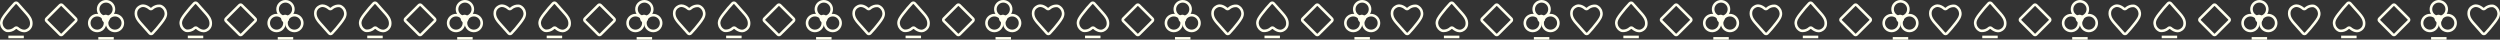 <?xml version="1.0" encoding="UTF-8"?>
<svg id="Layer_2" data-name="Layer 2" xmlns="http://www.w3.org/2000/svg" viewBox="0 0 3841.82 60.95">
  <rect x="0" y="0" width="3841.82" height="60.95" fill="#333333" stroke="none"/>
  <defs>
    <style>
      .cls-1 {
        fill: #ffe;
        stroke-width: 0px;
      }

      .cls-2 {
        fill: none;
        stroke: #ffe;
        stroke-linecap: square;
        stroke-miterlimit: 10;
        stroke-width: 4px;
      }
    </style>
  </defs>
  <g id="Layer_1-2" data-name="Layer 1">
    <g>
      <rect class="cls-2" x="2007.12" y="13.27" width="34.41" height="34.41" rx="2.48" ry="2.48" transform="translate(614.46 -1422.48) rotate(45)"/>
      <path class="cls-2" d="M2185.21,19.82c.61,5.59-3.22,10.51-6.77,15.19-4.72,6.23-9.47,11.67-13.75,16.21-1.23,1.3-3.14,1.29-4.36-.03-4.43-4.8-9.22-10.15-14.37-16.18-2.8-3.28-6.67-7.92-6.83-14.11-.06-2.12.33-3.61.61-4.43,1.85-5.43,7.11-7.13,7.58-7.27,4.2-1.28,7.71.58,9.47,1.52,1.35.71,2.47,1.56,3.38,2.38,1.2,1.08,2.87,1.08,4.06,0,.91-.82,2.03-1.67,3.39-2.38,3.84-2.01,7.4-1.82,9.15-1.57.24.03.47.1.7.2,1.43.6,4.52,2.21,6.39,5.93.14.27,1.1,2.21,1.35,4.56Z"/>
      <g>
        <g>
          <circle class="cls-2" cx="2079.59" cy="35.41" r="12.15"/>
          <circle class="cls-2" cx="2106.93" cy="35.41" r="12.15"/>
          <circle class="cls-2" cx="2093.26" cy="14.15" r="12.15"/>
          <path class="cls-1" d="M2092.71,34.65c3.14,0,6.15-2.76,6-6s-2.64-6-6-6c-3.14,0-6.15,2.76-6,6s2.64,6,6,6h0Z"/>
        </g>
        <line class="cls-2" x1="2083.39" y1="58.95" x2="2103.13" y2="58.95"/>
      </g>
      <g>
        <path class="cls-2" d="M1932.37,36.56c-.61-5.59,3.22-10.51,6.77-15.19,4.72-6.23,9.47-11.67,13.75-16.21,1.23-1.3,3.14-1.29,4.36.03,4.43,4.8,9.22,10.15,14.37,16.18,2.8,3.28,6.67,7.92,6.83,14.11.06,2.12-.33,3.61-.61,4.43-1.85,5.43-7.11,7.13-7.58,7.27-4.2,1.28-7.71-.58-9.47-1.52-1.35-.71-2.47-1.56-3.38-2.38-1.2-1.08-2.87-1.08-4.06,0-.91.82-2.03,1.67-3.39,2.38-3.84,2.01-7.4,1.82-9.15,1.57-.24-.03-.47-.1-.7-.2-1.43-.6-4.52-2.21-6.39-5.93-.14-.27-1.1-2.21-1.35-4.56Z"/>
        <line class="cls-2" x1="1945.16" y1="56.76" x2="1964.9" y2="56.76"/>
      </g>
      <rect class="cls-2" x="2282.87" y="13.27" width="34.41" height="34.41" rx="2.48" ry="2.48" transform="translate(695.23 -1617.47) rotate(45)"/>
      <path class="cls-2" d="M2460.97,19.82c.61,5.59-3.22,10.51-6.77,15.19-4.72,6.23-9.47,11.67-13.75,16.21-1.23,1.3-3.14,1.29-4.36-.03-4.43-4.8-9.22-10.15-14.37-16.18-2.8-3.28-6.67-7.92-6.83-14.11-.06-2.12.33-3.61.61-4.43,1.85-5.43,7.11-7.13,7.58-7.27,4.2-1.28,7.71.58,9.47,1.52,1.35.71,2.47,1.56,3.38,2.38,1.2,1.08,2.87,1.08,4.06,0,.91-.82,2.03-1.67,3.39-2.38,3.84-2.01,7.4-1.82,9.15-1.57.24.03.47.1.7.2,1.43.6,4.52,2.21,6.39,5.93.14.27,1.1,2.21,1.35,4.56Z"/>
      <g>
        <g>
          <circle class="cls-2" cx="2355.35" cy="35.41" r="12.15"/>
          <circle class="cls-2" cx="2382.68" cy="35.41" r="12.15"/>
          <circle class="cls-2" cx="2369.02" cy="14.15" r="12.15"/>
          <path class="cls-1" d="M2368.47,34.65c3.14,0,6.15-2.76,6-6s-2.64-6-6-6c-3.14,0-6.15,2.76-6,6s2.64,6,6,6h0Z"/>
        </g>
        <line class="cls-2" x1="2359.15" y1="58.95" x2="2378.89" y2="58.95"/>
      </g>
      <g>
        <path class="cls-2" d="M2208.13,36.56c-.61-5.59,3.22-10.51,6.77-15.19,4.72-6.23,9.47-11.67,13.75-16.21,1.23-1.3,3.14-1.29,4.36.03,4.43,4.8,9.22,10.15,14.37,16.18,2.8,3.28,6.67,7.92,6.83,14.11.06,2.12-.33,3.61-.61,4.43-1.85,5.43-7.11,7.13-7.58,7.27-4.2,1.28-7.71-.58-9.47-1.52-1.35-.71-2.47-1.56-3.38-2.38-1.2-1.08-2.87-1.08-4.06,0-.91.82-2.03,1.67-3.39,2.38-3.84,2.01-7.4,1.82-9.15,1.57-.24-.03-.47-.1-.7-.2-1.43-.6-4.52-2.21-6.39-5.93-.14-.27-1.1-2.21-1.35-4.56Z"/>
        <line class="cls-2" x1="2220.91" y1="56.76" x2="2240.66" y2="56.76"/>
      </g>
      <rect class="cls-2" x="2558.63" y="13.27" width="34.41" height="34.41" rx="2.48" ry="2.48" transform="translate(775.99 -1812.46) rotate(45)"/>
      <path class="cls-2" d="M2736.72,19.82c.61,5.59-3.22,10.51-6.77,15.19-4.72,6.23-9.47,11.67-13.75,16.21-1.23,1.3-3.14,1.29-4.36-.03-4.43-4.8-9.22-10.15-14.37-16.18-2.8-3.28-6.67-7.92-6.83-14.11-.06-2.12.33-3.61.61-4.43,1.85-5.43,7.11-7.13,7.58-7.27,4.2-1.28,7.71.58,9.47,1.52,1.35.71,2.47,1.56,3.38,2.38,1.2,1.08,2.87,1.08,4.06,0,.91-.82,2.03-1.67,3.39-2.38,3.84-2.01,7.4-1.82,9.15-1.57.24.03.47.1.7.2,1.43.6,4.52,2.21,6.39,5.93.14.27,1.1,2.21,1.35,4.56Z"/>
      <g>
        <g>
          <circle class="cls-2" cx="2631.11" cy="35.41" r="12.15"/>
          <circle class="cls-2" cx="2658.44" cy="35.41" r="12.15"/>
          <circle class="cls-2" cx="2644.77" cy="14.15" r="12.15"/>
          <path class="cls-1" d="M2644.23,34.65c3.14,0,6.15-2.76,6-6s-2.64-6-6-6c-3.14,0-6.15,2.76-6,6s2.64,6,6,6h0Z"/>
        </g>
        <line class="cls-2" x1="2634.9" y1="58.95" x2="2654.65" y2="58.95"/>
      </g>
      <g>
        <path class="cls-2" d="M2483.88,36.56c-.61-5.59,3.22-10.51,6.77-15.19,4.72-6.23,9.47-11.67,13.75-16.21,1.23-1.3,3.14-1.29,4.36.03,4.43,4.8,9.22,10.15,14.37,16.18,2.8,3.28,6.67,7.92,6.83,14.11.06,2.12-.33,3.61-.61,4.43-1.85,5.43-7.11,7.13-7.58,7.27-4.2,1.28-7.71-.58-9.47-1.52-1.35-.71-2.47-1.56-3.38-2.38-1.2-1.08-2.87-1.08-4.06,0-.91.82-2.03,1.67-3.39,2.38-3.84,2.01-7.4,1.82-9.15,1.57-.24-.03-.47-.1-.7-.2-1.43-.6-4.52-2.21-6.39-5.93-.14-.27-1.1-2.21-1.35-4.56Z"/>
        <line class="cls-2" x1="2496.67" y1="56.76" x2="2516.41" y2="56.76"/>
      </g>
      <rect class="cls-2" x="2834.39" y="13.27" width="34.41" height="34.41" rx="2.48" ry="2.48" transform="translate(856.76 -2007.46) rotate(45)"/>
      <path class="cls-2" d="M3012.48,19.82c.61,5.59-3.22,10.51-6.77,15.19-4.72,6.23-9.47,11.67-13.75,16.21-1.23,1.3-3.14,1.29-4.36-.03-4.43-4.8-9.22-10.15-14.37-16.18-2.8-3.28-6.67-7.92-6.83-14.11-.06-2.12.33-3.61.61-4.43,1.85-5.43,7.11-7.13,7.58-7.27,4.2-1.28,7.71.58,9.47,1.52,1.35.71,2.47,1.56,3.38,2.38,1.2,1.08,2.87,1.08,4.06,0,.91-.82,2.03-1.67,3.39-2.38,3.84-2.01,7.4-1.82,9.15-1.57.24.03.47.1.7.2,1.43.6,4.52,2.21,6.39,5.93.14.27,1.1,2.21,1.35,4.56Z"/>
      <g>
        <g>
          <circle class="cls-2" cx="2906.86" cy="35.41" r="12.15"/>
          <circle class="cls-2" cx="2934.2" cy="35.41" r="12.15"/>
          <circle class="cls-2" cx="2920.53" cy="14.15" r="12.15"/>
          <path class="cls-1" d="M2919.99,34.65c3.14,0,6.15-2.76,6-6s-2.64-6-6-6c-3.14,0-6.15,2.76-6,6s2.64,6,6,6h0Z"/>
        </g>
        <line class="cls-2" x1="2910.66" y1="58.95" x2="2930.4" y2="58.95"/>
      </g>
      <g>
        <path class="cls-2" d="M2759.64,36.56c-.61-5.59,3.22-10.51,6.77-15.19,4.72-6.23,9.47-11.67,13.75-16.21,1.23-1.3,3.14-1.29,4.36.03,4.43,4.8,9.22,10.15,14.37,16.18,2.8,3.28,6.67,7.92,6.83,14.11.06,2.12-.33,3.61-.61,4.43-1.85,5.43-7.11,7.13-7.58,7.27-4.2,1.28-7.71-.58-9.47-1.52-1.35-.71-2.47-1.56-3.38-2.38-1.2-1.08-2.87-1.08-4.06,0-.91.82-2.03,1.67-3.39,2.38-3.84,2.01-7.4,1.82-9.15,1.57-.24-.03-.47-.1-.7-.2-1.43-.6-4.52-2.21-6.39-5.93-.14-.27-1.1-2.21-1.35-4.56Z"/>
        <line class="cls-2" x1="2772.43" y1="56.76" x2="2792.17" y2="56.76"/>
      </g>
      <rect class="cls-2" x="3110.15" y="13.27" width="34.41" height="34.41" rx="2.48" ry="2.48" transform="translate(937.53 -2202.45) rotate(45)"/>
      <path class="cls-2" d="M3288.24,19.82c.61,5.59-3.22,10.51-6.77,15.19-4.72,6.23-9.47,11.67-13.75,16.21-1.23,1.3-3.14,1.29-4.36-.03-4.43-4.8-9.22-10.15-14.37-16.18-2.8-3.28-6.67-7.92-6.83-14.11-.06-2.12.33-3.61.61-4.43,1.85-5.43,7.11-7.13,7.58-7.27,4.2-1.28,7.71.58,9.47,1.52,1.35.71,2.47,1.56,3.38,2.38,1.2,1.08,2.87,1.08,4.06,0,.91-.82,2.03-1.67,3.39-2.38,3.84-2.01,7.4-1.82,9.15-1.57.24.03.47.1.7.2,1.43.6,4.52,2.21,6.39,5.93.14.27,1.1,2.21,1.35,4.56Z"/>
      <g>
        <g>
          <circle class="cls-2" cx="3182.62" cy="35.41" r="12.15"/>
          <circle class="cls-2" cx="3209.96" cy="35.41" r="12.15"/>
          <circle class="cls-2" cx="3196.29" cy="14.15" r="12.15"/>
          <path class="cls-1" d="M3195.74,34.65c3.14,0,6.15-2.76,6-6s-2.64-6-6-6c-3.14,0-6.15,2.76-6,6s2.64,6,6,6h0Z"/>
        </g>
        <line class="cls-2" x1="3186.42" y1="58.95" x2="3206.16" y2="58.95"/>
      </g>
      <g>
        <path class="cls-2" d="M3035.4,36.56c-.61-5.59,3.22-10.51,6.77-15.19,4.72-6.23,9.47-11.67,13.75-16.21,1.23-1.3,3.14-1.29,4.36.03,4.43,4.8,9.22,10.15,14.37,16.18,2.8,3.28,6.67,7.92,6.83,14.11.06,2.12-.33,3.61-.61,4.43-1.85,5.43-7.11,7.13-7.58,7.27-4.2,1.28-7.71-.58-9.47-1.52-1.35-.71-2.47-1.56-3.38-2.38-1.2-1.08-2.87-1.08-4.06,0-.91.82-2.03,1.67-3.39,2.38-3.84,2.01-7.4,1.82-9.15,1.57-.24-.03-.47-.1-.7-.2-1.43-.6-4.52-2.21-6.39-5.93-.14-.27-1.1-2.21-1.35-4.56Z"/>
        <line class="cls-2" x1="3048.19" y1="56.76" x2="3067.93" y2="56.76"/>
      </g>
      <rect class="cls-2" x="3385.91" y="13.27" width="34.41" height="34.41" rx="2.48" ry="2.48" transform="translate(1018.3 -2397.44) rotate(45)"/>
      <path class="cls-2" d="M3564,19.82c.61,5.59-3.22,10.51-6.77,15.19-4.72,6.23-9.47,11.67-13.75,16.21-1.23,1.3-3.14,1.29-4.36-.03-4.43-4.8-9.22-10.15-14.37-16.18-2.8-3.28-6.67-7.92-6.83-14.11-.06-2.12.33-3.61.61-4.43,1.85-5.43,7.11-7.13,7.58-7.27,4.2-1.28,7.71.58,9.47,1.52,1.35.71,2.47,1.56,3.38,2.38,1.2,1.08,2.87,1.08,4.06,0,.91-.82,2.03-1.67,3.39-2.38,3.84-2.01,7.4-1.82,9.15-1.57.24.03.47.1.7.2,1.43.6,4.52,2.21,6.39,5.93.14.27,1.1,2.21,1.35,4.56Z"/>
      <g>
        <g>
          <circle class="cls-2" cx="3458.38" cy="35.41" r="12.15"/>
          <circle class="cls-2" cx="3485.72" cy="35.41" r="12.15"/>
          <circle class="cls-2" cx="3472.05" cy="14.15" r="12.15"/>
          <path class="cls-1" d="M3471.5,34.65c3.14,0,6.15-2.76,6-6s-2.64-6-6-6c-3.14,0-6.15,2.76-6,6s2.64,6,6,6h0Z"/>
        </g>
        <line class="cls-2" x1="3462.18" y1="58.95" x2="3481.92" y2="58.95"/>
      </g>
      <g>
        <path class="cls-2" d="M3311.16,36.56c-.61-5.59,3.22-10.51,6.77-15.19,4.72-6.23,9.47-11.67,13.75-16.21,1.23-1.3,3.14-1.29,4.36.03,4.43,4.8,9.22,10.15,14.37,16.18,2.8,3.28,6.67,7.92,6.83,14.11.06,2.12-.33,3.61-.61,4.43-1.85,5.43-7.11,7.13-7.58,7.27-4.2,1.28-7.71-.58-9.47-1.52-1.35-.71-2.47-1.56-3.38-2.38-1.2-1.08-2.87-1.08-4.06,0-.91.82-2.03,1.67-3.39,2.38-3.84,2.01-7.4,1.82-9.15,1.57-.24-.03-.47-.1-.7-.2-1.43-.6-4.52-2.21-6.39-5.93-.14-.27-1.1-2.21-1.35-4.56Z"/>
        <line class="cls-2" x1="3323.95" y1="56.76" x2="3343.69" y2="56.76"/>
      </g>
      <rect class="cls-2" x="3661.66" y="13.27" width="34.41" height="34.41" rx="2.48" ry="2.48" transform="translate(1099.06 -2592.43) rotate(45)"/>
      <path class="cls-2" d="M3839.76,19.82c.61,5.59-3.22,10.51-6.77,15.19-4.72,6.23-9.47,11.67-13.75,16.21-1.23,1.3-3.14,1.29-4.36-.03-4.43-4.8-9.22-10.15-14.37-16.18-2.8-3.28-6.67-7.92-6.83-14.11-.06-2.12.33-3.61.61-4.43,1.85-5.43,7.11-7.13,7.58-7.27,4.2-1.28,7.71.58,9.47,1.52,1.35.71,2.47,1.56,3.38,2.38,1.2,1.08,2.87,1.08,4.06,0,.91-.82,2.03-1.67,3.39-2.38,3.84-2.01,7.4-1.82,9.15-1.57.24.03.47.1.7.2,1.43.6,4.52,2.21,6.39,5.93.14.27,1.1,2.21,1.35,4.56Z"/>
      <g>
        <g>
          <circle class="cls-2" cx="3734.14" cy="35.41" r="12.15"/>
          <circle class="cls-2" cx="3761.47" cy="35.41" r="12.15"/>
          <circle class="cls-2" cx="3747.81" cy="14.15" r="12.15"/>
          <path class="cls-1" d="M3747.26,34.65c3.14,0,6.15-2.76,6-6s-2.64-6-6-6c-3.14,0-6.15,2.76-6,6s2.64,6,6,6h0Z"/>
        </g>
        <line class="cls-2" x1="3737.94" y1="58.95" x2="3757.68" y2="58.95"/>
      </g>
      <g>
        <path class="cls-2" d="M3586.92,36.56c-.61-5.59,3.22-10.51,6.77-15.19,4.72-6.23,9.47-11.67,13.75-16.21,1.23-1.3,3.14-1.29,4.36.03,4.43,4.8,9.22,10.15,14.37,16.18,2.8,3.28,6.67,7.92,6.83,14.11.06,2.12-.33,3.61-.61,4.43-1.85,5.43-7.11,7.13-7.58,7.27-4.2,1.28-7.71-.58-9.47-1.52-1.35-.71-2.47-1.56-3.38-2.38-1.2-1.08-2.87-1.08-4.06,0-.91.82-2.03,1.67-3.39,2.38-3.84,2.01-7.4,1.82-9.15,1.57-.24-.03-.47-.1-.7-.2-1.43-.6-4.52-2.21-6.39-5.93-.14-.27-1.1-2.21-1.35-4.56Z"/>
        <line class="cls-2" x1="3599.7" y1="56.76" x2="3619.45" y2="56.76"/>
      </g>
      <rect class="cls-2" x="76.81" y="13.27" width="34.41" height="34.41" rx="2.48" ry="2.48" transform="translate(49.08 -57.55) rotate(45)"/>
      <path class="cls-2" d="M254.9,19.82c.61,5.59-3.22,10.51-6.77,15.19-4.72,6.23-9.47,11.67-13.75,16.21-1.23,1.3-3.14,1.29-4.36-.03-4.43-4.8-9.22-10.15-14.37-16.18-2.8-3.28-6.67-7.92-6.83-14.11-.06-2.12.33-3.61.61-4.43,1.85-5.43,7.11-7.13,7.58-7.27,4.2-1.28,7.71.58,9.47,1.52,1.35.71,2.47,1.56,3.38,2.38,1.2,1.08,2.87,1.08,4.06,0,.91-.82,2.03-1.67,3.39-2.38,3.84-2.01,7.4-1.82,9.15-1.57.24.03.47.1.7.2,1.43.6,4.52,2.21,6.39,5.93.14.27,1.1,2.21,1.35,4.56Z"/>
      <g>
        <g>
          <circle class="cls-2" cx="149.29" cy="35.41" r="12.15"/>
          <circle class="cls-2" cx="176.62" cy="35.41" r="12.15"/>
          <circle class="cls-2" cx="162.95" cy="14.15" r="12.15"/>
          <path class="cls-1" d="M162.41,34.65c3.14,0,6.15-2.76,6-6s-2.64-6-6-6c-3.14,0-6.15,2.76-6,6s2.64,6,6,6h0Z"/>
        </g>
        <line class="cls-2" x1="153.08" y1="58.95" x2="172.82" y2="58.95"/>
      </g>
      <g>
        <path class="cls-2" d="M2.06,36.56c-.61-5.59,3.22-10.51,6.77-15.19,4.72-6.23,9.47-11.67,13.75-16.21,1.23-1.3,3.14-1.29,4.36.03,4.43,4.8,9.22,10.15,14.37,16.18,2.8,3.28,6.67,7.92,6.83,14.11.06,2.12-.33,3.61-.61,4.43-1.85,5.43-7.11,7.13-7.58,7.27-4.2,1.28-7.71-.58-9.47-1.52-1.35-.71-2.47-1.56-3.38-2.38-1.2-1.08-2.87-1.08-4.06,0-.91.82-2.03,1.67-3.39,2.38-3.84,2.01-7.4,1.82-9.15,1.57-.24-.03-.47-.1-.7-.2-1.43-.6-4.52-2.21-6.39-5.93-.14-.27-1.1-2.21-1.35-4.56Z"/>
        <line class="cls-2" x1="14.85" y1="56.76" x2="34.59" y2="56.76"/>
      </g>
      <rect class="cls-2" x="352.57" y="13.27" width="34.41" height="34.41" rx="2.48" ry="2.48" transform="translate(129.85 -252.54) rotate(45)"/>
      <path class="cls-2" d="M530.66,19.82c.61,5.59-3.22,10.51-6.77,15.19-4.72,6.23-9.47,11.67-13.75,16.21-1.23,1.3-3.14,1.29-4.36-.03-4.43-4.8-9.22-10.15-14.37-16.18-2.8-3.28-6.67-7.92-6.83-14.11-.06-2.12.33-3.61.61-4.43,1.85-5.43,7.11-7.13,7.58-7.27,4.2-1.28,7.71.58,9.47,1.52,1.35.71,2.47,1.56,3.38,2.38,1.2,1.08,2.87,1.08,4.06,0,.91-.82,2.03-1.67,3.39-2.38,3.84-2.01,7.4-1.82,9.15-1.57.24.03.47.1.7.2,1.43.6,4.52,2.21,6.39,5.93.14.27,1.1,2.21,1.35,4.56Z"/>
      <g>
        <g>
          <circle class="cls-2" cx="425.04" cy="35.41" r="12.15"/>
          <circle class="cls-2" cx="452.38" cy="35.41" r="12.15"/>
          <circle class="cls-2" cx="438.71" cy="14.15" r="12.15"/>
          <path class="cls-1" d="M438.16,34.65c3.14,0,6.15-2.76,6-6s-2.64-6-6-6c-3.14,0-6.15,2.76-6,6s2.64,6,6,6h0Z"/>
        </g>
        <line class="cls-2" x1="428.84" y1="58.95" x2="448.58" y2="58.95"/>
      </g>
      <g>
        <path class="cls-2" d="M277.82,36.56c-.61-5.59,3.22-10.51,6.77-15.19,4.72-6.23,9.47-11.67,13.75-16.21,1.23-1.3,3.14-1.29,4.36.03,4.43,4.8,9.22,10.15,14.37,16.18,2.8,3.28,6.67,7.92,6.83,14.11.06,2.12-.33,3.61-.61,4.43-1.85,5.43-7.11,7.13-7.58,7.27-4.2,1.28-7.71-.58-9.47-1.52-1.35-.71-2.47-1.56-3.38-2.38-1.2-1.08-2.87-1.08-4.06,0-.91.82-2.03,1.67-3.39,2.38-3.84,2.01-7.4,1.82-9.15,1.57-.24-.03-.47-.1-.7-.2-1.43-.6-4.52-2.21-6.39-5.93-.14-.27-1.1-2.21-1.35-4.56Z"/>
        <line class="cls-2" x1="290.61" y1="56.76" x2="310.35" y2="56.76"/>
      </g>
      <rect class="cls-2" x="628.33" y="13.27" width="34.41" height="34.41" rx="2.48" ry="2.48" transform="translate(210.62 -447.53) rotate(45)"/>
      <path class="cls-2" d="M806.42,19.82c.61,5.59-3.22,10.51-6.77,15.19-4.72,6.23-9.47,11.67-13.75,16.21-1.23,1.3-3.14,1.29-4.36-.03-4.43-4.8-9.22-10.15-14.37-16.18-2.8-3.28-6.67-7.92-6.83-14.11-.06-2.12.33-3.61.61-4.43,1.85-5.43,7.11-7.13,7.58-7.27,4.2-1.28,7.71.58,9.47,1.52,1.35.71,2.47,1.56,3.38,2.38,1.2,1.08,2.87,1.08,4.06,0,.91-.82,2.03-1.67,3.39-2.38,3.84-2.01,7.4-1.82,9.15-1.57.24.03.47.1.7.2,1.43.6,4.52,2.21,6.39,5.93.14.27,1.1,2.21,1.35,4.56Z"/>
      <g>
        <g>
          <circle class="cls-2" cx="700.8" cy="35.41" r="12.15"/>
          <circle class="cls-2" cx="728.14" cy="35.41" r="12.15"/>
          <circle class="cls-2" cx="714.47" cy="14.15" r="12.15"/>
          <path class="cls-1" d="M713.92,34.65c3.14,0,6.15-2.76,6-6s-2.64-6-6-6c-3.14,0-6.15,2.76-6,6s2.64,6,6,6h0Z"/>
        </g>
        <line class="cls-2" x1="704.6" y1="58.95" x2="724.34" y2="58.95"/>
      </g>
      <g>
        <path class="cls-2" d="M553.58,36.56c-.61-5.59,3.22-10.51,6.77-15.19,4.72-6.23,9.47-11.67,13.75-16.21,1.23-1.3,3.14-1.29,4.36.03,4.43,4.8,9.22,10.15,14.37,16.18,2.8,3.28,6.67,7.92,6.83,14.11.06,2.12-.33,3.61-.61,4.43-1.85,5.43-7.11,7.13-7.58,7.27-4.2,1.28-7.71-.58-9.47-1.52-1.35-.71-2.47-1.56-3.38-2.38-1.2-1.08-2.87-1.08-4.06,0-.91.82-2.03,1.67-3.39,2.38-3.84,2.01-7.4,1.82-9.15,1.57-.24-.03-.47-.1-.7-.2-1.43-.6-4.52-2.21-6.39-5.93-.14-.27-1.1-2.21-1.35-4.56Z"/>
        <line class="cls-2" x1="566.37" y1="56.76" x2="586.11" y2="56.76"/>
      </g>
      <rect class="cls-2" x="904.08" y="13.27" width="34.41" height="34.41" rx="2.48" ry="2.48" transform="translate(291.39 -642.52) rotate(45)"/>
      <path class="cls-2" d="M1082.18,19.82c.61,5.59-3.22,10.51-6.77,15.19-4.72,6.23-9.47,11.67-13.75,16.21-1.23,1.3-3.14,1.29-4.36-.03-4.43-4.8-9.22-10.15-14.37-16.18-2.8-3.28-6.67-7.92-6.83-14.11-.06-2.12.33-3.61.61-4.43,1.85-5.43,7.11-7.13,7.58-7.27,4.2-1.28,7.71.58,9.47,1.52,1.35.71,2.47,1.56,3.38,2.38,1.2,1.08,2.87,1.08,4.06,0,.91-.82,2.03-1.67,3.39-2.38,3.84-2.01,7.4-1.82,9.15-1.57.24.03.47.1.7.2,1.43.6,4.52,2.21,6.39,5.93.14.27,1.1,2.21,1.35,4.56Z"/>
      <g>
        <g>
          <circle class="cls-2" cx="976.56" cy="35.41" r="12.15"/>
          <circle class="cls-2" cx="1003.89" cy="35.41" r="12.15"/>
          <circle class="cls-2" cx="990.23" cy="14.15" r="12.15"/>
          <path class="cls-1" d="M989.68,34.65c3.14,0,6.15-2.76,6-6s-2.64-6-6-6c-3.14,0-6.15,2.76-6,6s2.64,6,6,6h0Z"/>
        </g>
        <line class="cls-2" x1="980.36" y1="58.95" x2="1000.1" y2="58.95"/>
      </g>
      <g>
        <path class="cls-2" d="M829.34,36.56c-.61-5.59,3.22-10.51,6.77-15.19,4.72-6.23,9.47-11.67,13.75-16.21,1.23-1.3,3.14-1.29,4.36.03,4.43,4.8,9.22,10.15,14.37,16.18,2.8,3.28,6.67,7.92,6.83,14.11.06,2.12-.33,3.61-.61,4.43-1.85,5.43-7.11,7.13-7.58,7.27-4.2,1.28-7.71-.58-9.47-1.52-1.35-.71-2.47-1.56-3.38-2.38-1.2-1.08-2.87-1.08-4.06,0-.91.82-2.03,1.67-3.39,2.38-3.84,2.01-7.4,1.82-9.15,1.57-.24-.03-.47-.1-.7-.2-1.43-.6-4.52-2.21-6.39-5.93-.14-.27-1.1-2.21-1.35-4.56Z"/>
        <line class="cls-2" x1="842.12" y1="56.76" x2="861.87" y2="56.76"/>
      </g>
      <rect class="cls-2" x="1179.84" y="13.27" width="34.41" height="34.41" rx="2.48" ry="2.48" transform="translate(372.16 -837.51) rotate(45)"/>
      <path class="cls-2" d="M1357.94,19.82c.61,5.59-3.22,10.51-6.77,15.19-4.72,6.23-9.47,11.67-13.75,16.21-1.23,1.3-3.14,1.29-4.36-.03-4.43-4.8-9.22-10.15-14.37-16.18-2.8-3.28-6.67-7.92-6.83-14.11-.06-2.12.33-3.61.61-4.43,1.85-5.43,7.11-7.13,7.58-7.27,4.2-1.28,7.71.58,9.47,1.52,1.35.71,2.47,1.56,3.38,2.38,1.2,1.08,2.87,1.08,4.06,0,.91-.82,2.03-1.67,3.39-2.38,3.84-2.01,7.4-1.82,9.15-1.57.24.03.47.1.7.2,1.43.6,4.52,2.21,6.39,5.93.14.27,1.1,2.21,1.35,4.56Z"/>
      <g>
        <g>
          <circle class="cls-2" cx="1252.32" cy="35.41" r="12.15"/>
          <circle class="cls-2" cx="1279.65" cy="35.41" r="12.15"/>
          <circle class="cls-2" cx="1265.99" cy="14.15" r="12.15"/>
          <path class="cls-1" d="M1265.44,34.65c3.14,0,6.15-2.76,6-6s-2.64-6-6-6c-3.14,0-6.15,2.76-6,6s2.64,6,6,6h0Z"/>
        </g>
        <line class="cls-2" x1="1256.11" y1="58.95" x2="1275.86" y2="58.95"/>
      </g>
      <g>
        <path class="cls-2" d="M1105.1,36.56c-.61-5.59,3.22-10.51,6.77-15.19,4.72-6.23,9.47-11.67,13.75-16.21,1.23-1.3,3.14-1.29,4.36.03,4.43,4.8,9.22,10.15,14.37,16.18,2.8,3.28,6.67,7.92,6.83,14.11.06,2.12-.33,3.61-.61,4.43-1.85,5.43-7.11,7.13-7.58,7.27-4.2,1.28-7.71-.58-9.47-1.52-1.35-.71-2.47-1.56-3.38-2.38-1.2-1.08-2.87-1.08-4.06,0-.91.82-2.03,1.67-3.39,2.38-3.84,2.01-7.4,1.82-9.15,1.57-.24-.03-.47-.1-.7-.2-1.43-.6-4.52-2.21-6.39-5.93-.14-.27-1.1-2.21-1.35-4.56Z"/>
        <line class="cls-2" x1="1117.88" y1="56.76" x2="1137.62" y2="56.76"/>
      </g>
      <rect class="cls-2" x="1455.6" y="13.27" width="34.41" height="34.41" rx="2.48" ry="2.48" transform="translate(452.92 -1032.5) rotate(45)"/>
      <path class="cls-2" d="M1633.69,19.82c.61,5.59-3.22,10.51-6.77,15.19-4.72,6.23-9.47,11.67-13.75,16.21-1.23,1.3-3.14,1.29-4.36-.03-4.43-4.8-9.22-10.15-14.37-16.18-2.8-3.28-6.67-7.92-6.83-14.11-.06-2.12.33-3.61.61-4.43,1.85-5.43,7.11-7.13,7.58-7.27,4.2-1.28,7.71.58,9.47,1.52,1.35.71,2.47,1.56,3.38,2.38,1.2,1.08,2.87,1.08,4.06,0,.91-.82,2.03-1.67,3.39-2.38,3.84-2.01,7.4-1.82,9.15-1.57.24.03.47.1.7.2,1.43.6,4.52,2.21,6.39,5.93.14.27,1.1,2.21,1.35,4.56Z"/>
      <g>
        <g>
          <circle class="cls-2" cx="1528.08" cy="35.41" r="12.15"/>
          <circle class="cls-2" cx="1555.41" cy="35.41" r="12.15"/>
          <circle class="cls-2" cx="1541.74" cy="14.15" r="12.15"/>
          <path class="cls-1" d="M1541.2,34.65c3.14,0,6.15-2.76,6-6s-2.64-6-6-6c-3.14,0-6.15,2.76-6,6s2.64,6,6,6h0Z"/>
        </g>
        <line class="cls-2" x1="1531.87" y1="58.95" x2="1551.61" y2="58.95"/>
      </g>
      <g>
        <path class="cls-2" d="M1380.85,36.56c-.61-5.59,3.22-10.51,6.77-15.19,4.72-6.23,9.47-11.67,13.75-16.21,1.23-1.3,3.14-1.29,4.36.03,4.43,4.8,9.22,10.15,14.37,16.18,2.8,3.28,6.67,7.92,6.83,14.11.06,2.12-.33,3.61-.61,4.43-1.85,5.43-7.11,7.13-7.58,7.27-4.2,1.28-7.71-.58-9.47-1.52-1.35-.71-2.47-1.56-3.38-2.38-1.2-1.08-2.87-1.08-4.06,0-.91.82-2.03,1.67-3.39,2.38-3.84,2.01-7.4,1.82-9.15,1.57-.24-.03-.47-.1-.7-.2-1.43-.6-4.52-2.21-6.39-5.93-.14-.27-1.1-2.21-1.35-4.56Z"/>
        <line class="cls-2" x1="1393.64" y1="56.76" x2="1413.38" y2="56.76"/>
      </g>
      <rect class="cls-2" x="1731.36" y="13.27" width="34.41" height="34.41" rx="2.48" ry="2.48" transform="translate(533.69 -1227.49) rotate(45)"/>
      <path class="cls-2" d="M1909.45,19.82c.61,5.59-3.22,10.51-6.77,15.19-4.72,6.23-9.47,11.67-13.75,16.21-1.23,1.3-3.14,1.29-4.36-.03-4.43-4.8-9.22-10.15-14.37-16.18-2.8-3.28-6.67-7.92-6.83-14.11-.06-2.12.33-3.61.61-4.43,1.85-5.43,7.11-7.13,7.58-7.27,4.2-1.28,7.71.58,9.47,1.52,1.35.71,2.47,1.56,3.38,2.38,1.2,1.08,2.87,1.08,4.06,0,.91-.82,2.03-1.67,3.39-2.38,3.84-2.01,7.4-1.82,9.15-1.57.24.03.47.1.7.2,1.43.6,4.52,2.21,6.39,5.93.14.27,1.1,2.21,1.35,4.56Z"/>
      <g>
        <g>
          <circle class="cls-2" cx="1803.83" cy="35.41" r="12.15"/>
          <circle class="cls-2" cx="1831.17" cy="35.41" r="12.15"/>
          <circle class="cls-2" cx="1817.5" cy="14.15" r="12.15"/>
          <path class="cls-1" d="M1816.95,34.65c3.14,0,6.15-2.76,6-6s-2.64-6-6-6c-3.14,0-6.15,2.76-6,6s2.64,6,6,6h0Z"/>
        </g>
        <line class="cls-2" x1="1807.63" y1="58.95" x2="1827.37" y2="58.95"/>
      </g>
      <g>
        <path class="cls-2" d="M1656.61,36.56c-.61-5.59,3.22-10.51,6.77-15.19,4.72-6.23,9.47-11.67,13.75-16.21,1.23-1.3,3.14-1.29,4.36.03,4.43,4.8,9.22,10.15,14.37,16.18,2.8,3.28,6.67,7.92,6.83,14.11.06,2.12-.33,3.61-.61,4.43-1.85,5.43-7.11,7.13-7.58,7.27-4.2,1.28-7.71-.58-9.47-1.52-1.35-.71-2.47-1.56-3.38-2.38-1.2-1.08-2.87-1.08-4.06,0-.91.82-2.03,1.67-3.39,2.38-3.84,2.01-7.4,1.82-9.15,1.57-.24-.03-.47-.1-.7-.2-1.43-.6-4.52-2.21-6.39-5.93-.14-.27-1.1-2.21-1.35-4.56Z"/>
        <line class="cls-2" x1="1669.4" y1="56.76" x2="1689.14" y2="56.76"/>
      </g>
    </g>
  </g>
</svg>
